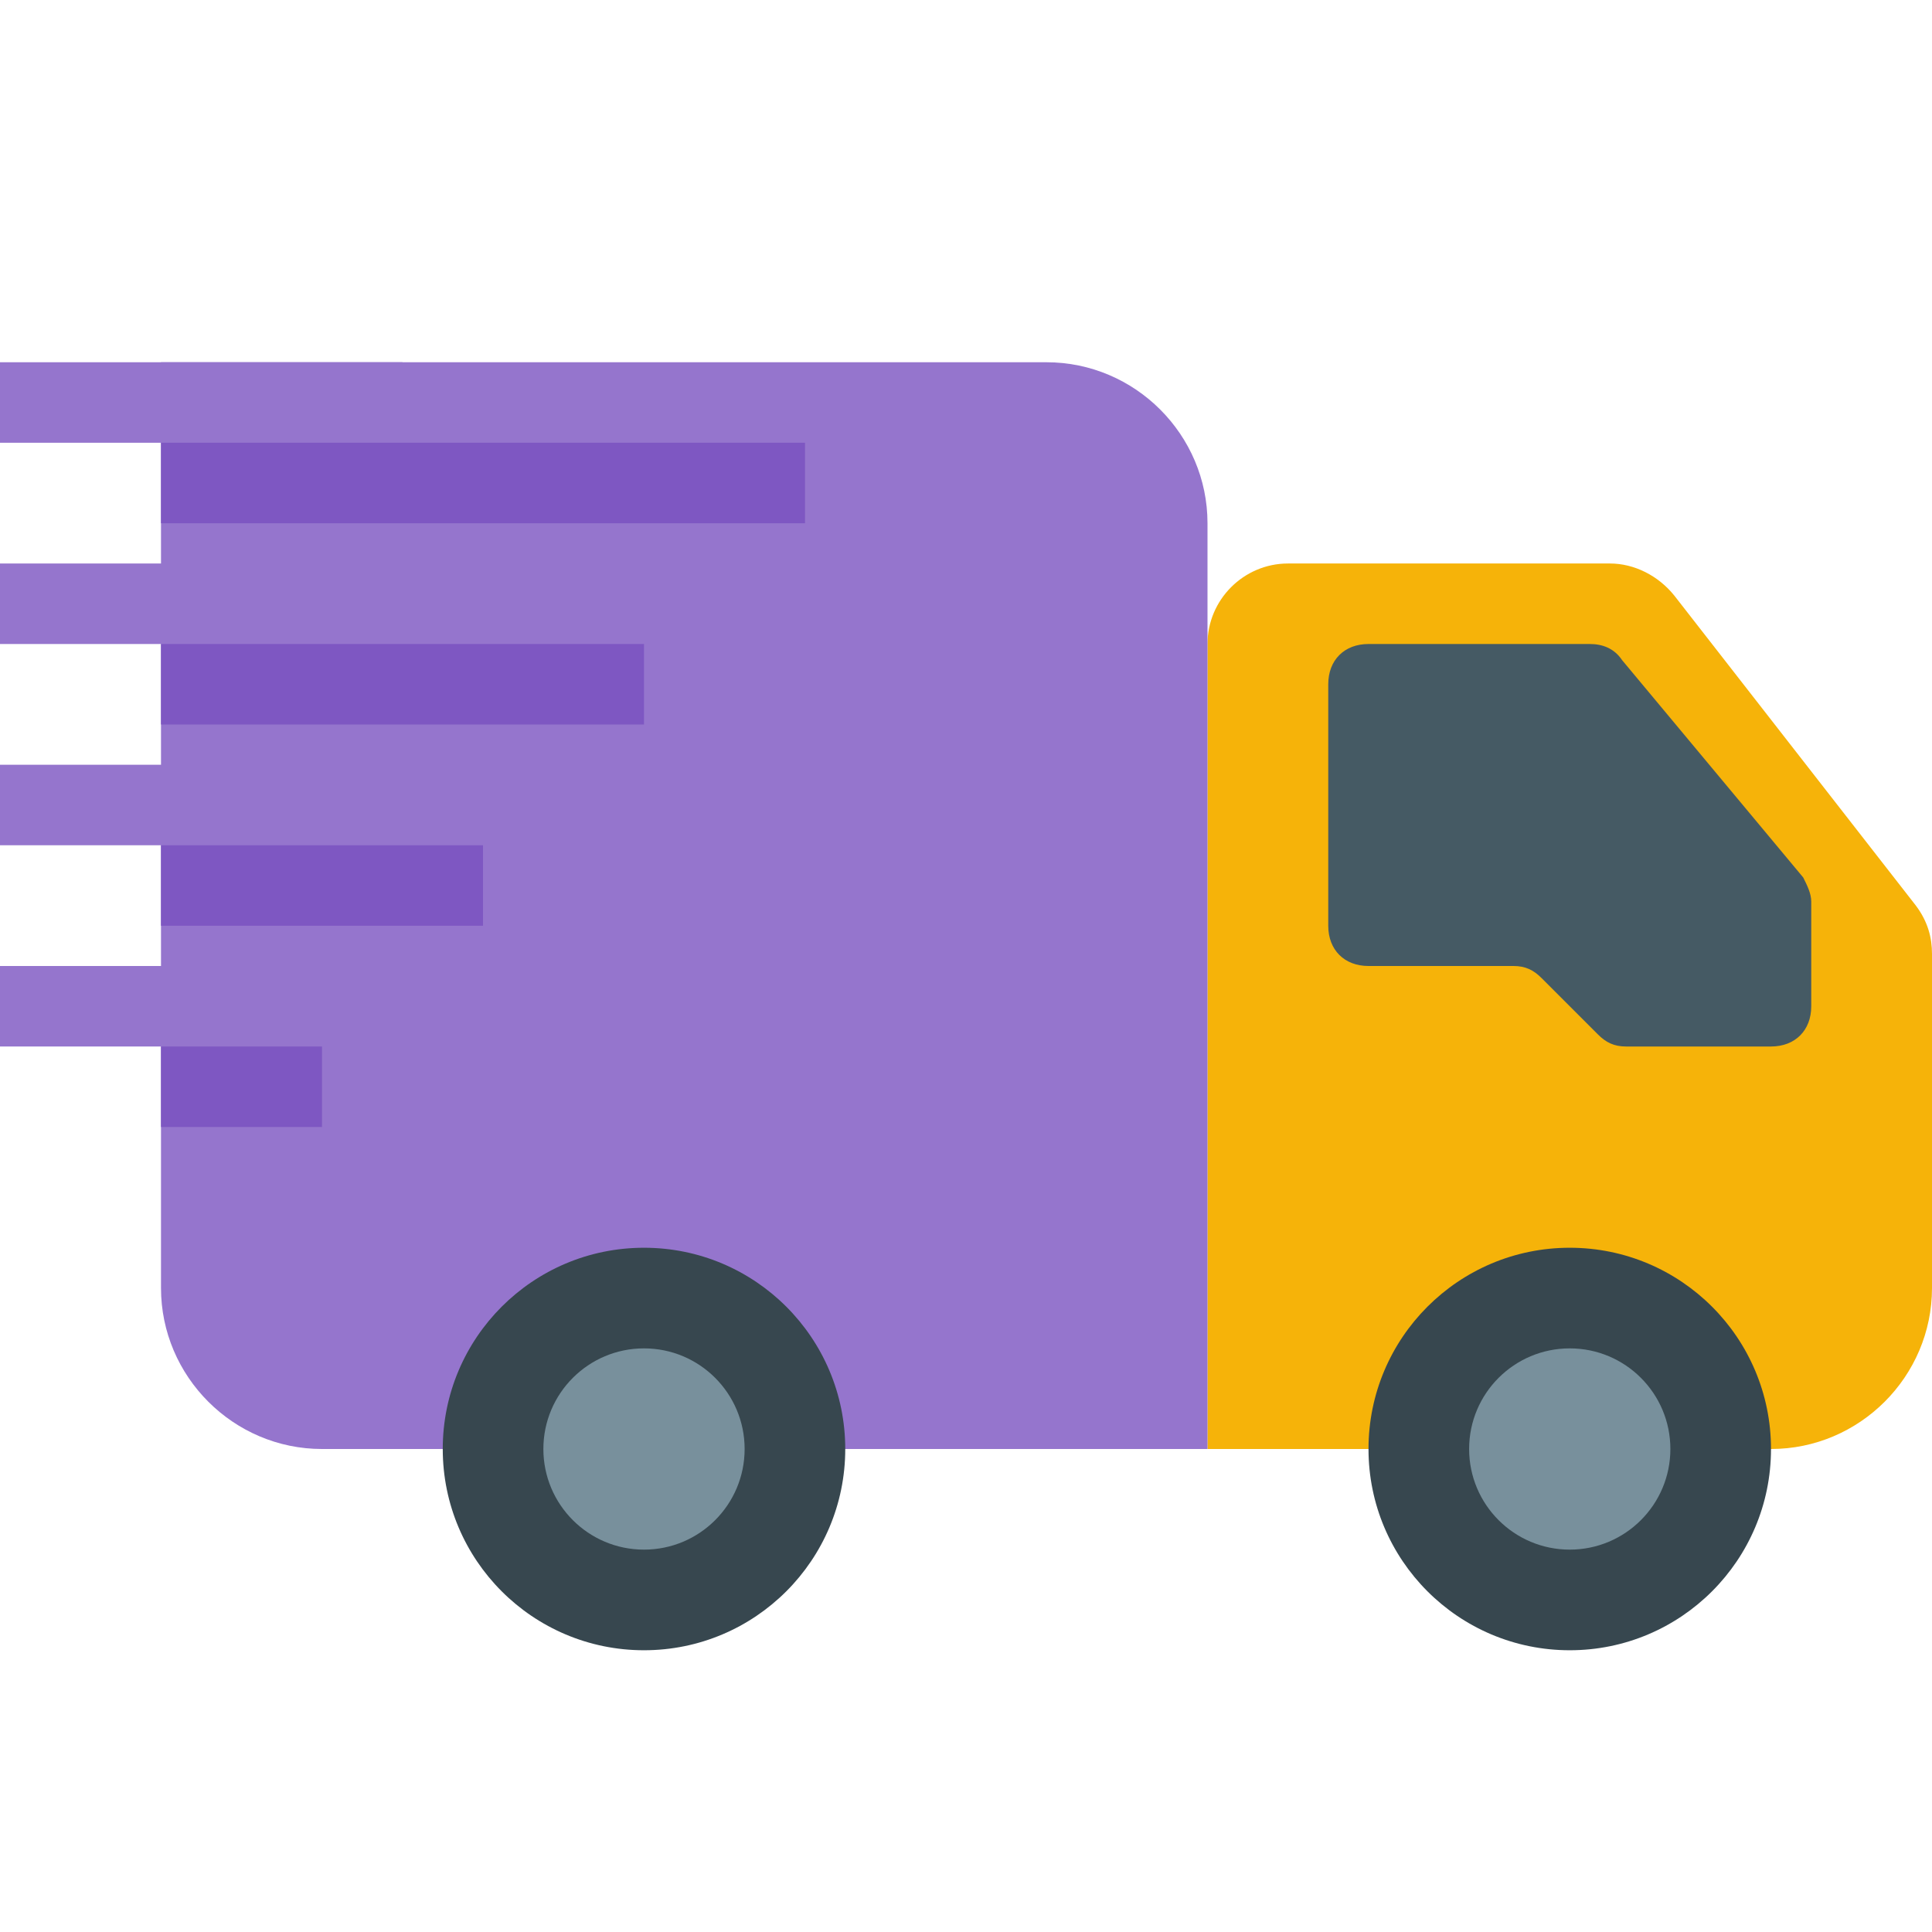 <svg version="1" xmlns="http://www.w3.org/2000/svg" viewBox="0 0 48 48" enable-background="new 0 0 48 48">
    <path fill="#f6b309" d="M44,36H30V16c0-1.1,0.9-2,2-2h8c0.6,0,1.2,0.3,1.6,0.8l6,7.7c0.3,0.4,0.4,0.8,0.4,1.2V32 C48,34.2,46.2,36,44,36z"/>
    <g fill="#9575CD">
        <path d="M8,36h22V13c0-2.2-1.8-4-4-4H4v23C4,34.2,5.8,36,8,36z"/>
        <rect y="9" width="10" height="2"/>
        <rect y="14" width="10" height="2"/>
        <rect y="19" width="10" height="2"/>
        <rect y="24" width="10" height="2"/>
    </g>
    <g fill="#7E57C2">
        <rect x="4" y="11" width="16" height="2"/>
        <rect x="4" y="16" width="12" height="2"/>
        <rect x="4" y="21" width="8" height="2"/>
        <rect x="4" y="26" width="4" height="2"/>
    </g>
    <g fill="#37474F">
        <circle cx="39" cy="36" r="5"/>
        <circle cx="16" cy="36" r="5"/>
    </g>
    <g fill="#78909C">
        <circle cx="39" cy="36" r="2.5"/>
        <circle cx="16" cy="36" r="2.5"/>
    </g>
    <path fill="#455A64" d="M44,26h-3.6c-0.3,0-0.5-0.1-0.7-0.3l-1.4-1.4c-0.2-0.2-0.4-0.3-0.7-0.3H34c-0.6,0-1-0.4-1-1v-6 c0-0.6,0.4-1,1-1h5.5c0.3,0,0.6,0.1,0.8,0.4l4.5,5.4c0.1,0.2,0.2,0.4,0.2,0.6V25C45,25.6,44.6,26,44,26z"/>
</svg>
